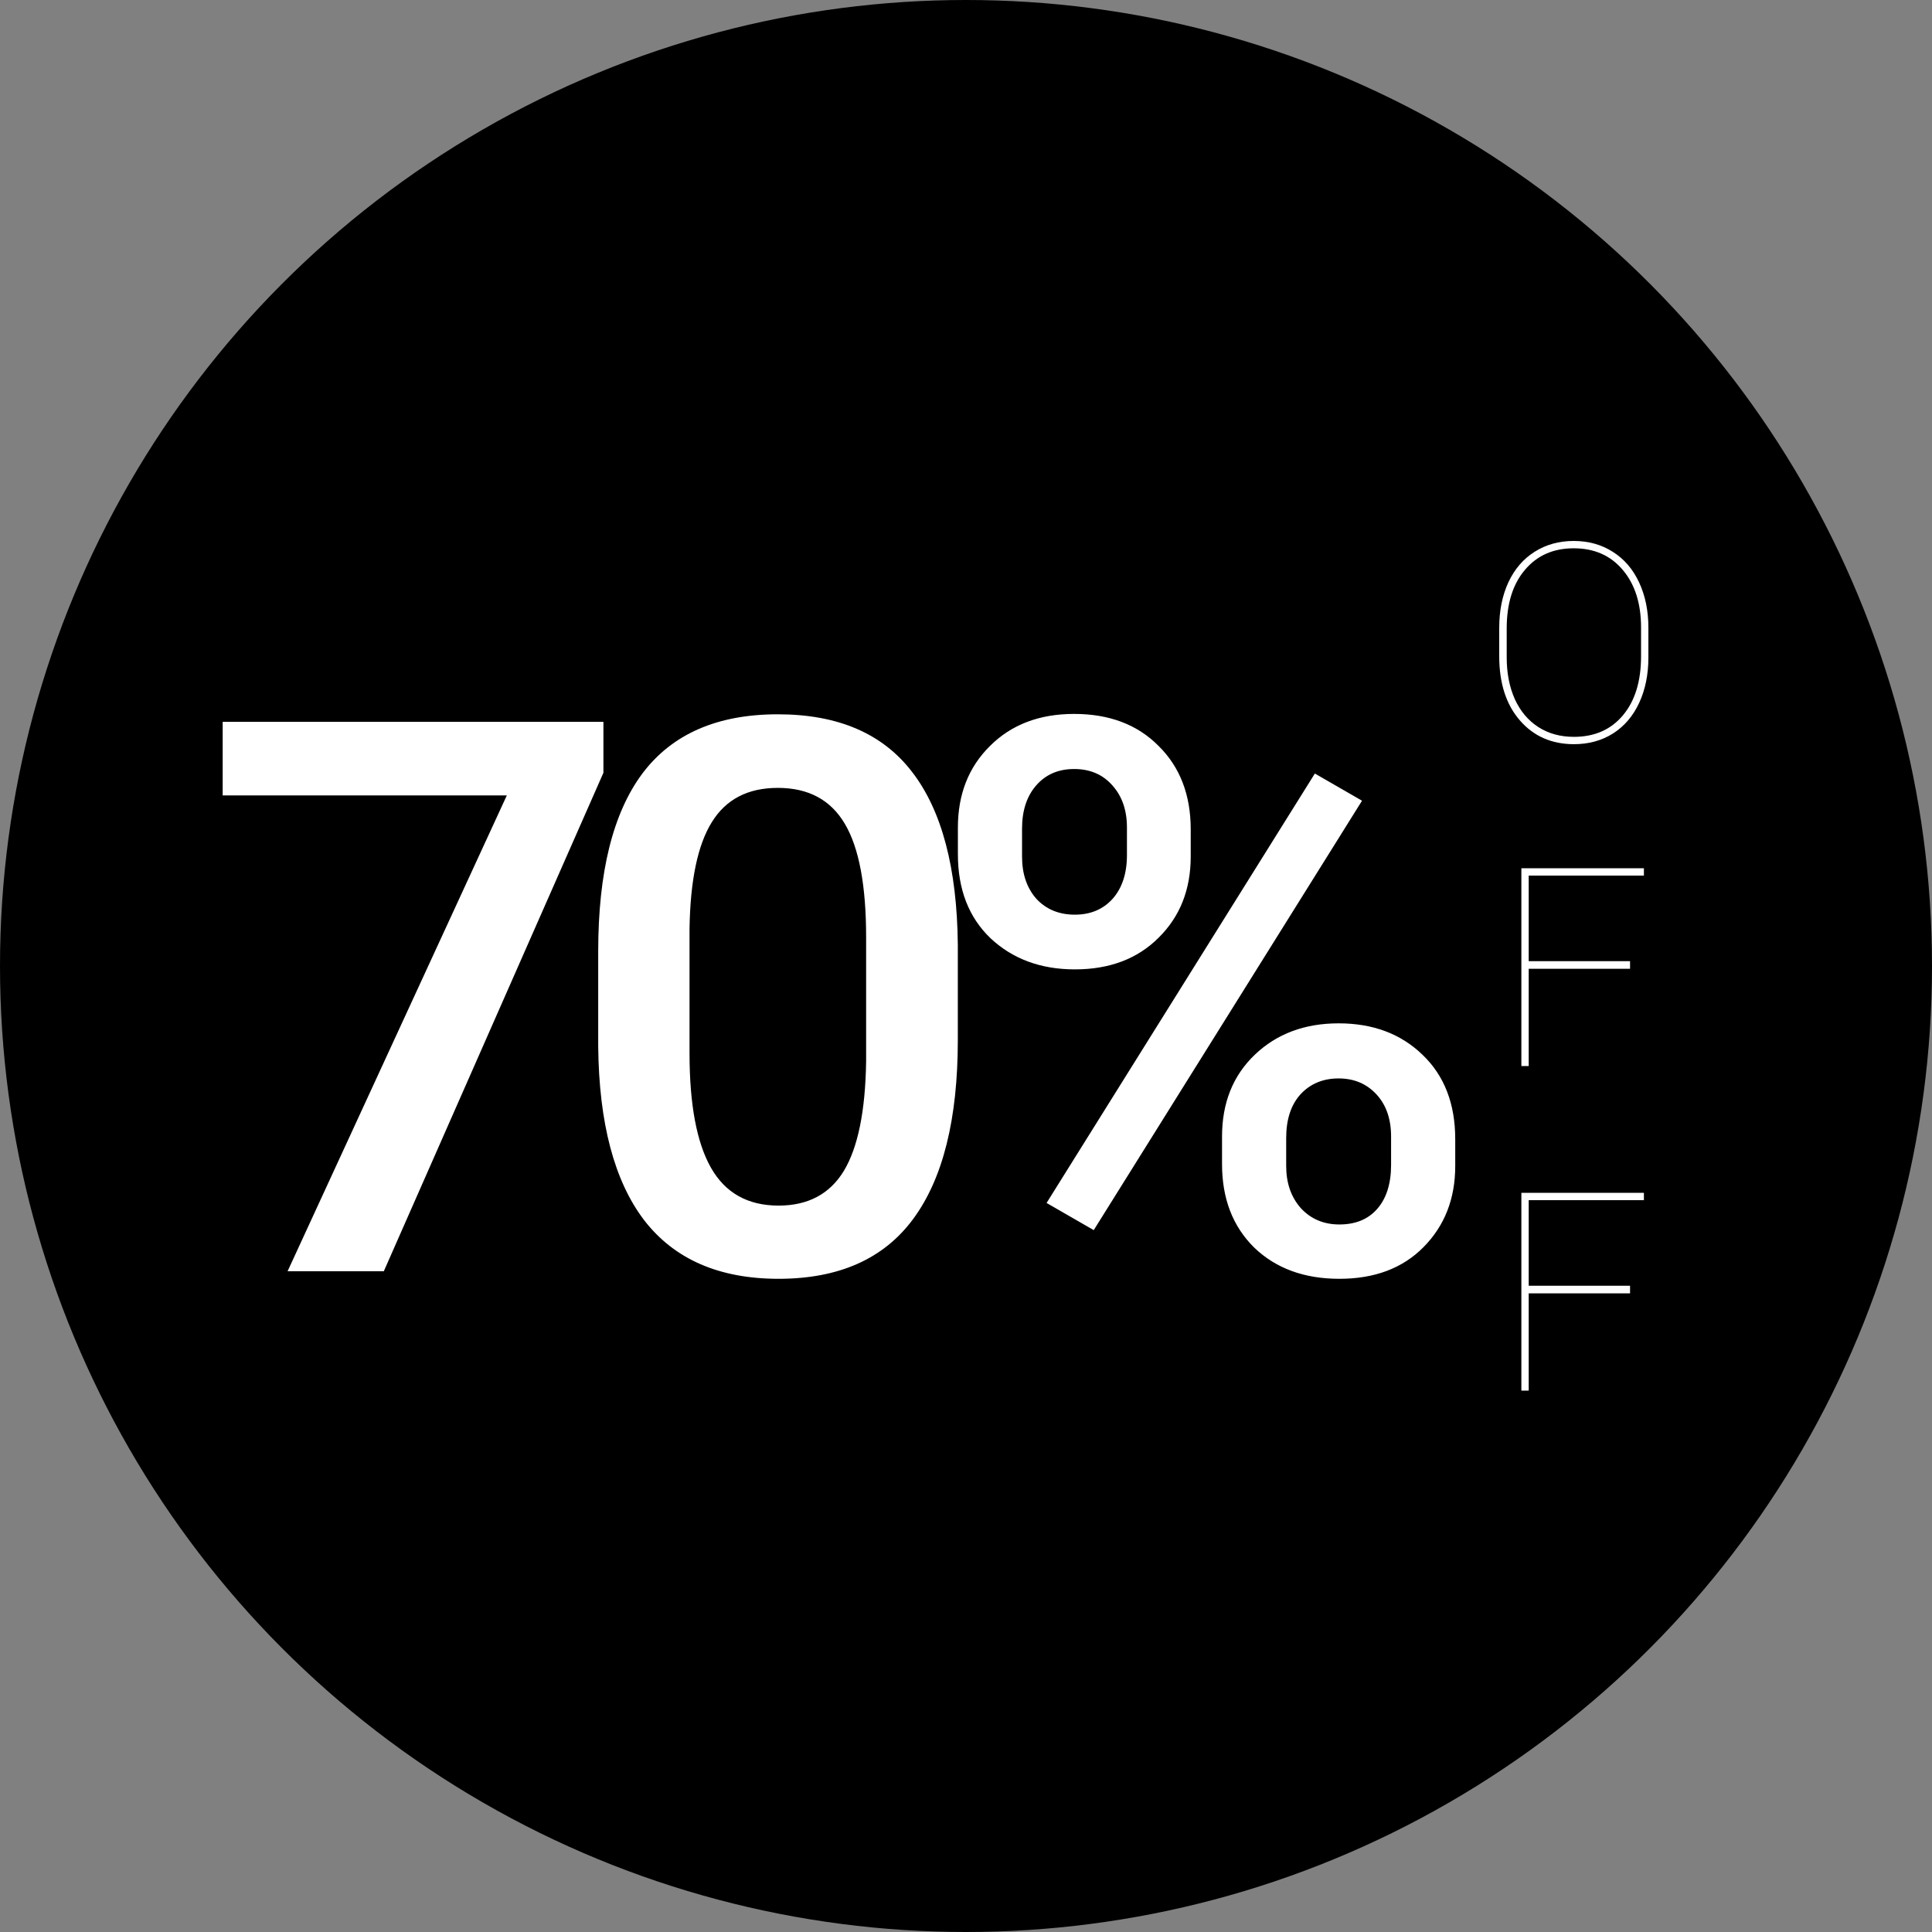 <svg width="500" height="500" viewBox="0 0 500 500" fill="none" xmlns="http://www.w3.org/2000/svg">
<rect x="0" y="0" width="500" height="500" fill="#808080" stroke="none"/>
<circle cx="250" cy="250" r="250" fill="black"/>
<path d="M426.602 170.129C426.602 174.559 425.805 178.484 424.211 181.906C422.641 185.305 420.391 187.941 417.461 189.816C414.531 191.668 411.156 192.594 407.336 192.594C401.57 192.594 396.906 190.543 393.344 186.441C389.781 182.34 388 176.809 388 169.848V162.465C388 158.059 388.785 154.145 390.355 150.723C391.949 147.301 394.211 144.664 397.141 142.812C400.094 140.938 403.469 140 407.266 140C411.086 140 414.461 140.938 417.391 142.812C420.344 144.664 422.617 147.312 424.211 150.758C425.805 154.18 426.602 158.082 426.602 162.465V170.129ZM424.703 162.395C424.703 156.207 423.133 151.25 419.992 147.523C416.852 143.773 412.609 141.898 407.266 141.898C401.992 141.898 397.785 143.762 394.645 147.488C391.504 151.191 389.934 156.242 389.934 162.641V170.129C389.934 174.207 390.637 177.816 392.043 180.957C393.473 184.074 395.5 186.477 398.125 188.164C400.75 189.852 403.82 190.695 407.336 190.695C412.68 190.695 416.91 188.832 420.027 185.105C423.145 181.379 424.703 176.293 424.703 169.848V162.395Z" fill="white"/>
<path d="M421.855 250.719H395.629V275.891H393.73V224.703H425.441V226.602H395.629V248.75H421.855V250.719Z" fill="white"/>
<path d="M421.855 334.719H395.629V359.891H393.73V308.703H425.441V310.602H395.629V332.75H421.855V334.719Z" fill="white"/>
<path d="M156.164 199.996L99.328 329H74.426L131.164 205.855H57.629V186.812H156.164V199.996ZM247.883 269.137C247.883 289.579 244.042 305.009 236.359 315.426C228.742 325.777 217.121 330.953 201.496 330.953C186.132 330.953 174.543 325.908 166.73 315.816C158.983 305.66 155.012 290.654 154.816 270.797V246.188C154.816 225.745 158.625 210.413 166.242 200.191C173.924 189.97 185.611 184.859 201.301 184.859C216.861 184.859 228.449 189.84 236.066 199.801C243.749 209.762 247.688 224.671 247.883 244.527V269.137ZM224.152 242.574C224.152 229.228 222.329 219.462 218.684 213.277C215.038 207.027 209.243 203.902 201.301 203.902C193.553 203.902 187.857 206.865 184.211 212.789C180.565 218.648 178.645 227.828 178.449 240.328V272.555C178.449 285.836 180.305 295.732 184.016 302.242C187.727 308.753 193.553 312.008 201.496 312.008C209.113 312.008 214.745 309.013 218.391 303.023C222.036 296.969 223.957 287.529 224.152 274.703V242.574ZM247.902 214.156C247.902 205.562 250.669 198.531 256.203 193.062C261.737 187.529 268.996 184.762 277.98 184.762C287.095 184.762 294.387 187.529 299.855 193.062C305.389 198.531 308.156 205.725 308.156 214.645V221.676C308.156 230.204 305.389 237.203 299.855 242.672C294.387 248.141 287.16 250.875 278.176 250.875C269.387 250.875 262.128 248.206 256.398 242.867C250.734 237.464 247.902 230.204 247.902 221.09V214.156ZM264.504 221.676C264.504 226.168 265.741 229.814 268.215 232.613C270.754 235.348 274.074 236.715 278.176 236.715C282.212 236.715 285.467 235.348 287.941 232.613C290.415 229.814 291.652 226.038 291.652 221.285V214.156C291.652 209.664 290.383 206.018 287.844 203.219C285.37 200.419 282.082 199.02 277.98 199.02C273.879 199.02 270.591 200.452 268.117 203.316C265.708 206.116 264.504 209.827 264.504 214.449V221.676ZM316.262 294.137C316.262 285.413 319.094 278.349 324.758 272.945C330.422 267.542 337.648 264.84 346.438 264.84C355.292 264.84 362.518 267.542 368.117 272.945C373.781 278.349 376.613 285.641 376.613 294.82V301.754C376.613 310.217 373.879 317.216 368.41 322.75C363.007 328.219 355.747 330.953 346.633 330.953C337.518 330.953 330.161 328.251 324.562 322.848C319.029 317.379 316.262 310.185 316.262 301.266V294.137ZM332.863 301.754C332.863 306.181 334.133 309.827 336.672 312.691C339.276 315.491 342.596 316.891 346.633 316.891C350.799 316.891 354.055 315.556 356.398 312.887C358.807 310.152 360.012 306.344 360.012 301.461V294.137C360.012 289.579 358.742 285.934 356.203 283.199C353.664 280.465 350.409 279.098 346.438 279.098C342.401 279.098 339.113 280.465 336.574 283.199C334.1 285.934 332.863 289.71 332.863 294.527V301.754ZM283.059 318.355L270.852 311.324L340.285 200.191L352.492 207.223L283.059 318.355Z" fill="white"/>
</svg>
